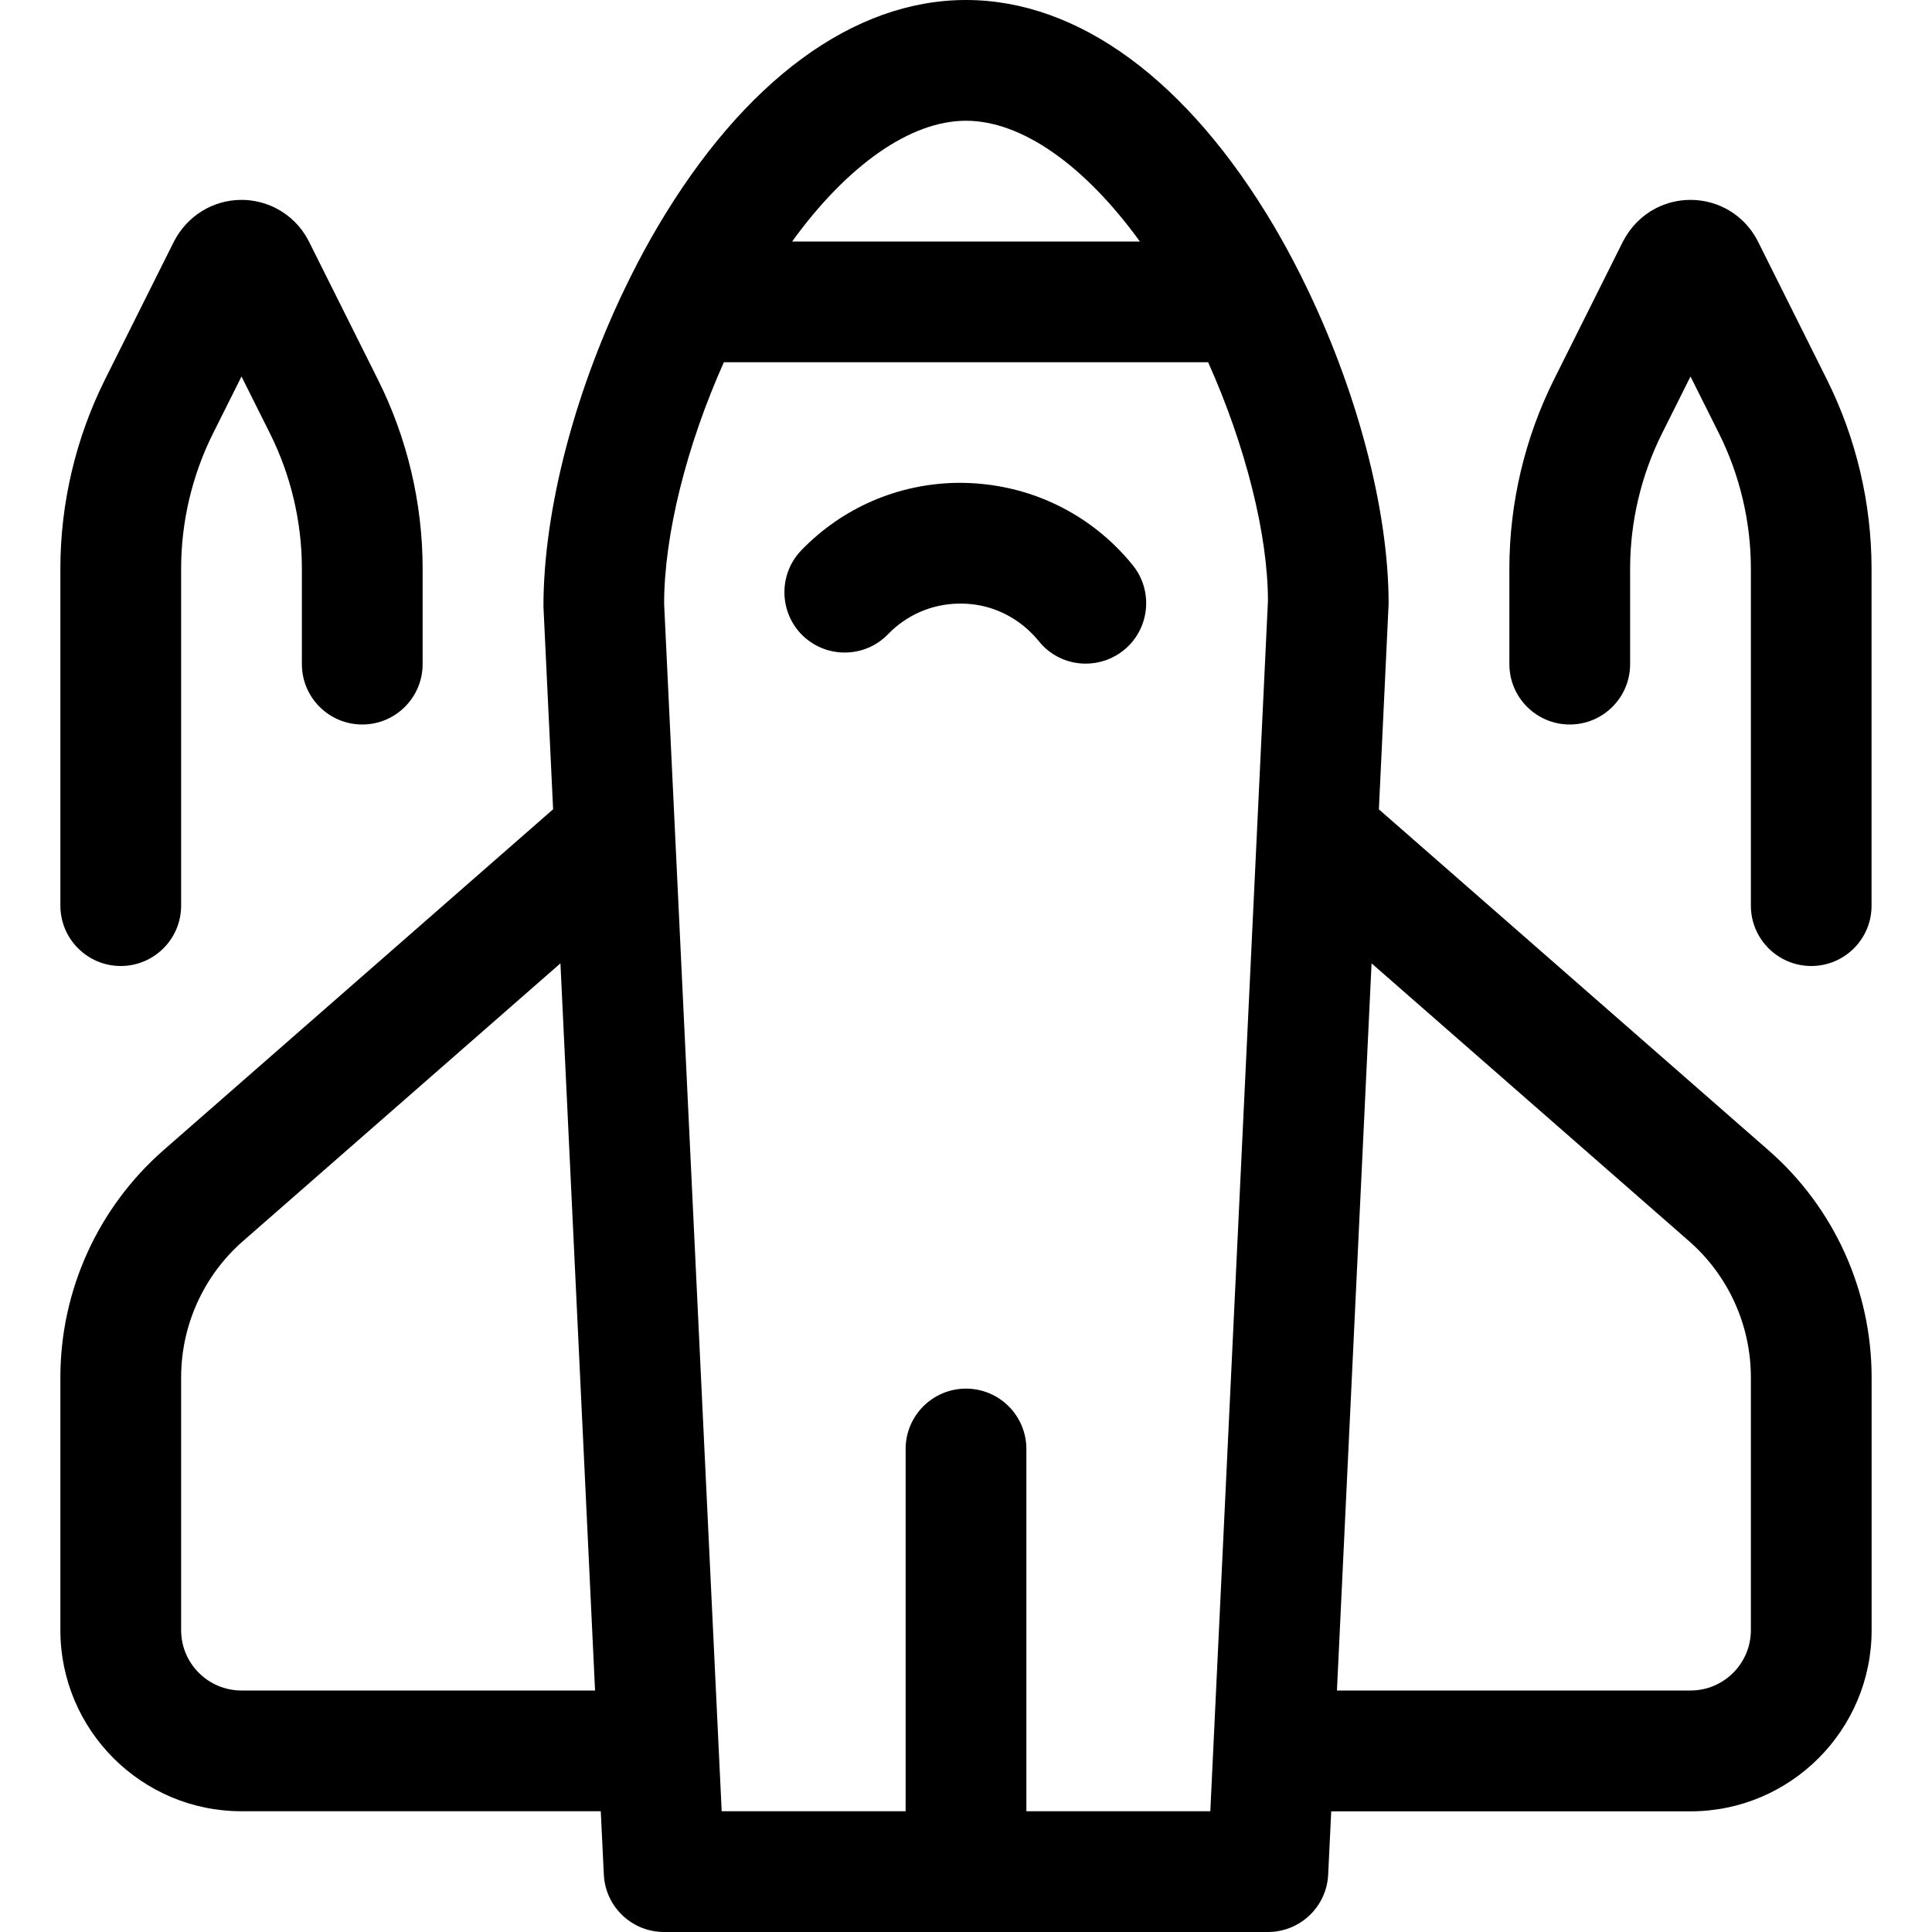 <?xml version="1.0" encoding="utf-8"?>
<!-- Generator: Adobe Illustrator 22.1.0, SVG Export Plug-In . SVG Version: 6.00 Build 0)  -->
<svg version="1.1" id="Layer_1" xmlns="http://www.w3.org/2000/svg" xmlns:xlink="http://www.w3.org/1999/xlink" x="0px" y="0px"
	 viewBox="0 0 24 24" style="enable-background:new 0 0 24 24;" xml:space="preserve">
<title>space-rocket-2</title>
<g>
	<path d="M22.5,12c-0.414,0-0.75-0.336-0.75-0.75V7.062c0-0.579-0.137-1.159-0.396-1.677L21,4.677l-0.354,0.708
		c-0.259,0.518-0.396,1.098-0.396,1.677V8.25C20.25,8.664,19.914,9,19.5,9s-0.75-0.336-0.75-0.75V7.062
		c0-0.811,0.192-1.622,0.554-2.347L20.161,3c0.094-0.181,0.234-0.322,0.407-0.412c0.134-0.069,0.282-0.105,0.431-0.105
		c0.354,0,0.674,0.195,0.835,0.509l0.861,1.724c0.362,0.725,0.554,1.536,0.554,2.347v4.188C23.25,11.664,22.914,12,22.5,12z"/>
	<path d="M1.5,12c-0.414,0-0.75-0.336-0.75-0.75V7.062c0-0.811,0.192-1.622,0.554-2.347L2.161,3c0.165-0.32,0.486-0.517,0.84-0.517
		c0.148,0,0.296,0.036,0.428,0.104c0.175,0.09,0.315,0.231,0.405,0.406l0.861,1.723C5.058,5.44,5.25,6.251,5.25,7.062V8.25
		C5.25,8.664,4.914,9,4.5,9S3.75,8.664,3.75,8.25V7.062c0-0.579-0.137-1.159-0.396-1.677L3,4.677L2.646,5.385
		C2.387,5.903,2.25,6.483,2.25,7.062v4.188C2.25,11.664,1.914,12,1.5,12z"/>
	<path d="M13.488,8.244c-0.229,0-0.442-0.102-0.584-0.28c-0.032-0.039-0.066-0.077-0.104-0.113
		c-0.235-0.228-0.541-0.353-0.863-0.353l-0.025,0c-0.336,0.005-0.648,0.14-0.88,0.38c-0.143,0.147-0.334,0.228-0.539,0.228
		c-0.196,0-0.381-0.075-0.522-0.211C9.675,7.607,9.668,7.131,9.956,6.834c0.511-0.527,1.197-0.824,1.932-0.836l0.032,0
		c0.725,0,1.409,0.275,1.925,0.775c0.081,0.078,0.157,0.162,0.228,0.25c0.259,0.322,0.208,0.795-0.114,1.055
		C13.826,8.185,13.659,8.244,13.488,8.244z"/>
	<path d="M8.25,24c-0.401,0-0.73-0.314-0.749-0.714L7.463,22.5H3c-1.241,0-2.25-1.009-2.25-2.25v-3.139
		c0-1.081,0.467-2.109,1.28-2.822l4.841-4.236l-0.12-2.518C6.75,6.323,7.153,4.801,7.829,3.447C7.833,3.438,7.838,3.428,7.84,3.424
		c0.114-0.227,0.222-0.425,0.333-0.613C9.245,0.998,10.604,0,12,0c1.396,0,2.755,0.998,3.827,2.811
		c0.11,0.187,0.218,0.385,0.329,0.605c0.007,0.014,0.013,0.026,0.018,0.037C16.848,4.806,17.25,6.318,17.25,7.5l-0.121,2.554
		l4.841,4.236c0.814,0.712,1.28,1.74,1.28,2.822v3.139c0,1.241-1.009,2.25-2.25,2.25h-4.463l-0.038,0.786
		C16.48,23.686,16.151,24,15.75,24H8.25z M15.035,22.5l0.716-15.036C15.75,6.642,15.475,5.543,15.008,4.5H8.992
		C8.525,5.545,8.25,6.651,8.25,7.5l0.715,15h2.285V18c0-0.414,0.336-0.75,0.75-0.75s0.75,0.336,0.75,0.75v4.5H15.035z M21,21
		c0.414,0,0.75-0.336,0.75-0.75v-3.139c0-0.649-0.28-1.266-0.768-1.693l-3.944-3.451L16.608,21H21z M3.018,15.418
		C2.53,15.845,2.25,16.462,2.25,17.111v3.139C2.25,20.664,2.586,21,3,21h4.392l-0.43-9.033L3.018,15.418z M14.16,3
		C13.472,2.05,12.69,1.5,12,1.5c-0.69,0-1.472,0.55-2.16,1.5H14.16z"/>
</g>
</svg>
